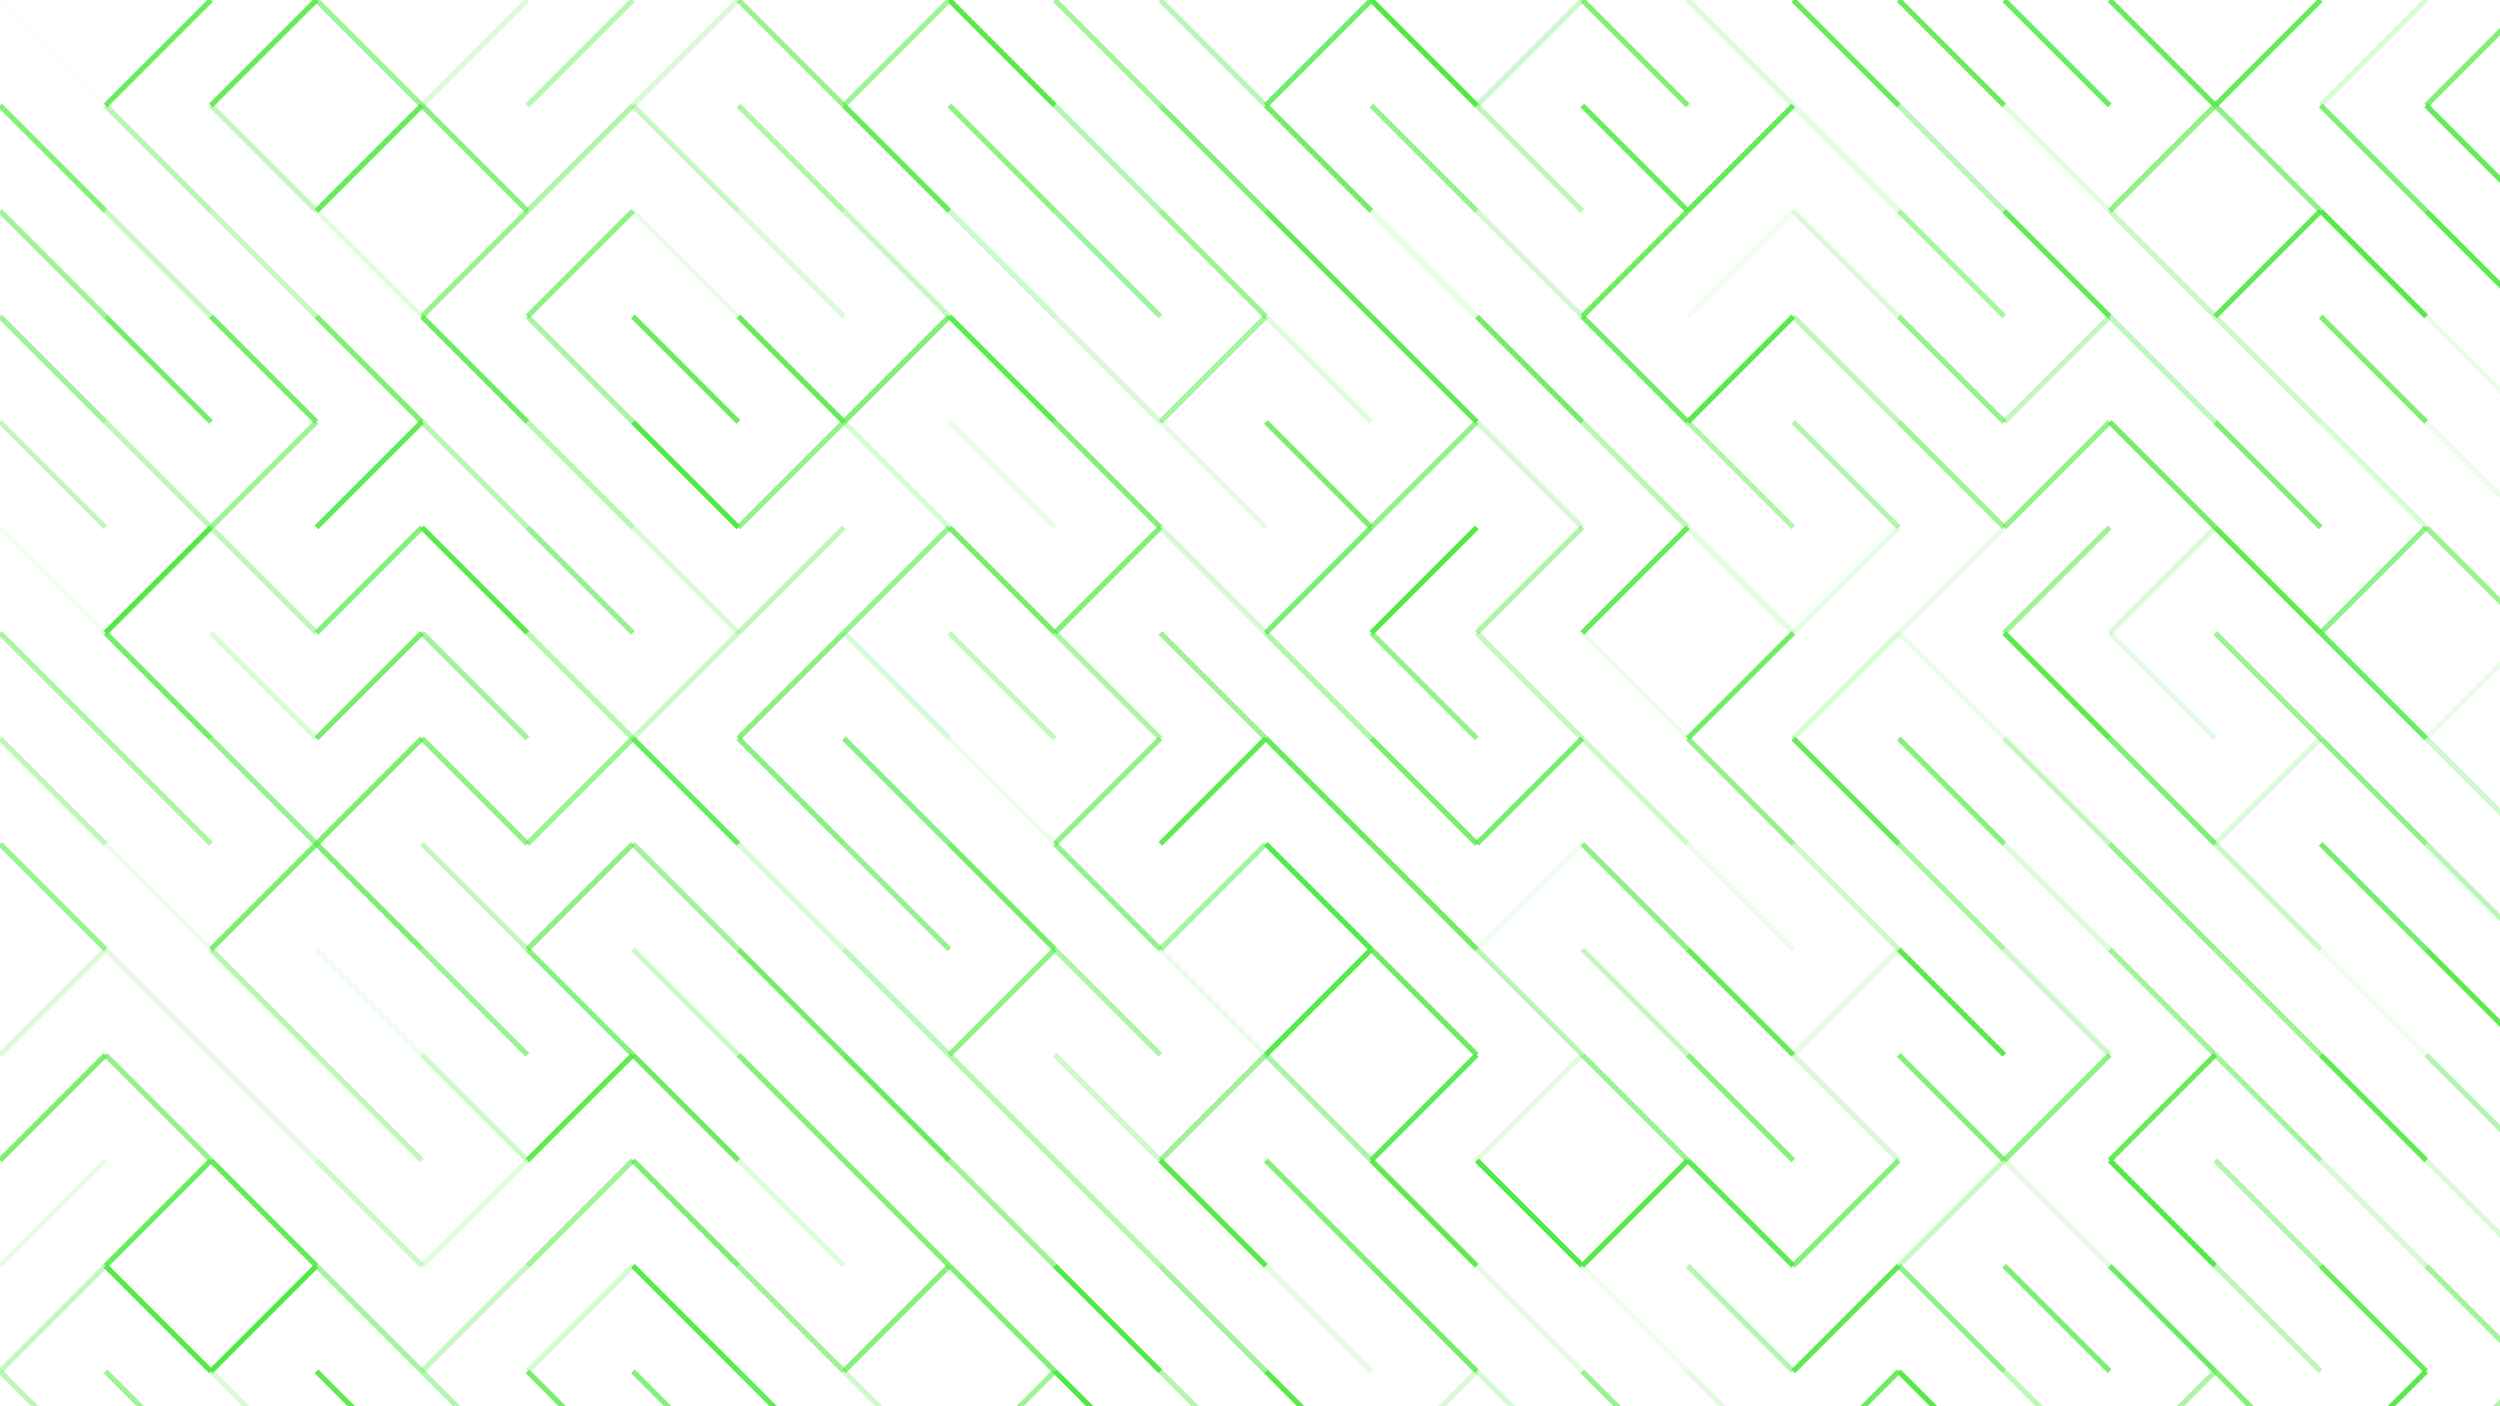 <svg xmlns="http://www.w3.org/2000/svg" version="1.1" xmlns:xlink="http://www.w3.org/1999/xlink" xmlns:svgjs="http://svgjs.dev/svgjs" viewBox="0 0 1422 800" opacity="0.75"><g stroke-width="3" stroke="#17e205" fill="none" stroke-linecap="butt"><line x1="0" y1="0" x2="60" y2="60" opacity="0.02"></line><line x1="120" y1="0" x2="60" y2="60" opacity="0.86"></line><line x1="180" y1="0" x2="120" y2="60" opacity="0.90"></line><line x1="180" y1="0" x2="240" y2="60" opacity="0.57"></line><line x1="300" y1="0" x2="240" y2="60" opacity="0.20"></line><line x1="360" y1="0" x2="300" y2="60" opacity="0.41"></line><line x1="420" y1="0" x2="360" y2="60" opacity="0.23"></line><line x1="420" y1="0" x2="480" y2="60" opacity="0.58"></line><line x1="540" y1="0" x2="480" y2="60" opacity="0.54"></line><line x1="540" y1="0" x2="600" y2="60" opacity="0.96"></line><line x1="600" y1="0" x2="660" y2="60" opacity="0.53"></line><line x1="660" y1="0" x2="720" y2="60" opacity="0.38"></line><line x1="780" y1="0" x2="720" y2="60" opacity="0.82"></line><line x1="780" y1="0" x2="840" y2="60" opacity="1.00"></line><line x1="900" y1="0" x2="840" y2="60" opacity="0.29"></line><line x1="900" y1="0" x2="960" y2="60" opacity="0.75"></line><line x1="960" y1="0" x2="1020" y2="60" opacity="0.18"></line><line x1="1020" y1="0" x2="1080" y2="60" opacity="0.88"></line><line x1="1080" y1="0" x2="1140" y2="60" opacity="0.86"></line><line x1="1140" y1="0" x2="1200" y2="60" opacity="0.87"></line><line x1="1200" y1="0" x2="1260" y2="60" opacity="0.87"></line><line x1="1320" y1="0" x2="1260" y2="60" opacity="0.88"></line><line x1="1380" y1="0" x2="1320" y2="60" opacity="0.21"></line><line x1="1440" y1="0" x2="1380" y2="60" opacity="0.73"></line><line x1="0" y1="60" x2="60" y2="120" opacity="0.71"></line><line x1="60" y1="60" x2="120" y2="120" opacity="0.42"></line><line x1="120" y1="60" x2="180" y2="120" opacity="0.35"></line><line x1="240" y1="60" x2="180" y2="120" opacity="0.88"></line><line x1="240" y1="60" x2="300" y2="120" opacity="0.67"></line><line x1="360" y1="60" x2="300" y2="120" opacity="0.46"></line><line x1="360" y1="60" x2="420" y2="120" opacity="0.32"></line><line x1="420" y1="60" x2="480" y2="120" opacity="0.46"></line><line x1="480" y1="60" x2="540" y2="120" opacity="0.88"></line><line x1="540" y1="60" x2="600" y2="120" opacity="0.65"></line><line x1="600" y1="60" x2="660" y2="120" opacity="0.43"></line><line x1="660" y1="60" x2="720" y2="120" opacity="0.72"></line><line x1="720" y1="60" x2="780" y2="120" opacity="0.81"></line><line x1="780" y1="60" x2="840" y2="120" opacity="0.59"></line><line x1="840" y1="60" x2="900" y2="120" opacity="0.37"></line><line x1="900" y1="60" x2="960" y2="120" opacity="0.85"></line><line x1="1020" y1="60" x2="960" y2="120" opacity="0.90"></line><line x1="1020" y1="60" x2="1080" y2="120" opacity="0.14"></line><line x1="1080" y1="60" x2="1140" y2="120" opacity="0.38"></line><line x1="1140" y1="60" x2="1200" y2="120" opacity="0.15"></line><line x1="1260" y1="60" x2="1200" y2="120" opacity="0.64"></line><line x1="1260" y1="60" x2="1320" y2="120" opacity="0.63"></line><line x1="1320" y1="60" x2="1380" y2="120" opacity="0.75"></line><line x1="1380" y1="60" x2="1440" y2="120" opacity="0.89"></line><line x1="0" y1="120" x2="60" y2="180" opacity="0.55"></line><line x1="60" y1="120" x2="120" y2="180" opacity="0.32"></line><line x1="120" y1="120" x2="180" y2="180" opacity="0.33"></line><line x1="180" y1="120" x2="240" y2="180" opacity="0.15"></line><line x1="300" y1="120" x2="240" y2="180" opacity="0.58"></line><line x1="360" y1="120" x2="300" y2="180" opacity="0.64"></line><line x1="360" y1="120" x2="420" y2="180" opacity="0.11"></line><line x1="420" y1="120" x2="480" y2="180" opacity="0.20"></line><line x1="480" y1="120" x2="540" y2="180" opacity="0.31"></line><line x1="540" y1="120" x2="600" y2="180" opacity="0.29"></line><line x1="600" y1="120" x2="660" y2="180" opacity="0.54"></line><line x1="660" y1="120" x2="720" y2="180" opacity="0.57"></line><line x1="720" y1="120" x2="780" y2="180" opacity="0.92"></line><line x1="780" y1="120" x2="840" y2="180" opacity="0.13"></line><line x1="840" y1="120" x2="900" y2="180" opacity="0.26"></line><line x1="960" y1="120" x2="900" y2="180" opacity="0.83"></line><line x1="1020" y1="120" x2="960" y2="180" opacity="0.08"></line><line x1="1020" y1="120" x2="1080" y2="180" opacity="0.20"></line><line x1="1080" y1="120" x2="1140" y2="180" opacity="0.49"></line><line x1="1140" y1="120" x2="1200" y2="180" opacity="0.91"></line><line x1="1200" y1="120" x2="1260" y2="180" opacity="0.30"></line><line x1="1320" y1="120" x2="1260" y2="180" opacity="0.91"></line><line x1="1320" y1="120" x2="1380" y2="180" opacity="0.97"></line><line x1="1380" y1="120" x2="1440" y2="180" opacity="0.94"></line><line x1="0" y1="180" x2="60" y2="240" opacity="0.54"></line><line x1="60" y1="180" x2="120" y2="240" opacity="0.78"></line><line x1="120" y1="180" x2="180" y2="240" opacity="0.81"></line><line x1="180" y1="180" x2="240" y2="240" opacity="0.75"></line><line x1="240" y1="180" x2="300" y2="240" opacity="0.84"></line><line x1="300" y1="180" x2="360" y2="240" opacity="0.47"></line><line x1="360" y1="180" x2="420" y2="240" opacity="0.87"></line><line x1="420" y1="180" x2="480" y2="240" opacity="0.89"></line><line x1="540" y1="180" x2="480" y2="240" opacity="0.73"></line><line x1="540" y1="180" x2="600" y2="240" opacity="0.93"></line><line x1="600" y1="180" x2="660" y2="240" opacity="0.22"></line><line x1="720" y1="180" x2="660" y2="240" opacity="0.51"></line><line x1="720" y1="180" x2="780" y2="240" opacity="0.16"></line><line x1="780" y1="180" x2="840" y2="240" opacity="0.93"></line><line x1="840" y1="180" x2="900" y2="240" opacity="0.80"></line><line x1="900" y1="180" x2="960" y2="240" opacity="0.83"></line><line x1="1020" y1="180" x2="960" y2="240" opacity="0.96"></line><line x1="1020" y1="180" x2="1080" y2="240" opacity="0.37"></line><line x1="1080" y1="180" x2="1140" y2="240" opacity="0.62"></line><line x1="1200" y1="180" x2="1140" y2="240" opacity="0.34"></line><line x1="1200" y1="180" x2="1260" y2="240" opacity="0.36"></line><line x1="1260" y1="180" x2="1320" y2="240" opacity="0.29"></line><line x1="1320" y1="180" x2="1380" y2="240" opacity="0.74"></line><line x1="1380" y1="180" x2="1440" y2="240" opacity="0.12"></line><line x1="0" y1="240" x2="60" y2="300" opacity="0.35"></line><line x1="60" y1="240" x2="120" y2="300" opacity="0.37"></line><line x1="180" y1="240" x2="120" y2="300" opacity="0.55"></line><line x1="240" y1="240" x2="180" y2="300" opacity="0.91"></line><line x1="240" y1="240" x2="300" y2="300" opacity="0.41"></line><line x1="300" y1="240" x2="360" y2="300" opacity="0.41"></line><line x1="360" y1="240" x2="420" y2="300" opacity="0.98"></line><line x1="480" y1="240" x2="420" y2="300" opacity="0.62"></line><line x1="480" y1="240" x2="540" y2="300" opacity="0.23"></line><line x1="540" y1="240" x2="600" y2="300" opacity="0.11"></line><line x1="600" y1="240" x2="660" y2="300" opacity="0.72"></line><line x1="660" y1="240" x2="720" y2="300" opacity="0.14"></line><line x1="720" y1="240" x2="780" y2="300" opacity="0.74"></line><line x1="840" y1="240" x2="780" y2="300" opacity="0.61"></line><line x1="840" y1="240" x2="900" y2="300" opacity="0.24"></line><line x1="900" y1="240" x2="960" y2="300" opacity="0.39"></line><line x1="960" y1="240" x2="1020" y2="300" opacity="0.45"></line><line x1="1020" y1="240" x2="1080" y2="300" opacity="0.44"></line><line x1="1080" y1="240" x2="1140" y2="300" opacity="0.54"></line><line x1="1200" y1="240" x2="1140" y2="300" opacity="0.62"></line><line x1="1200" y1="240" x2="1260" y2="300" opacity="0.80"></line><line x1="1260" y1="240" x2="1320" y2="300" opacity="0.72"></line><line x1="1320" y1="240" x2="1380" y2="300" opacity="0.21"></line><line x1="1380" y1="240" x2="1440" y2="300" opacity="0.10"></line><line x1="0" y1="300" x2="60" y2="360" opacity="0.07"></line><line x1="120" y1="300" x2="60" y2="360" opacity="0.99"></line><line x1="120" y1="300" x2="180" y2="360" opacity="0.36"></line><line x1="240" y1="300" x2="180" y2="360" opacity="0.70"></line><line x1="240" y1="300" x2="300" y2="360" opacity="0.96"></line><line x1="300" y1="300" x2="360" y2="360" opacity="0.62"></line><line x1="360" y1="300" x2="420" y2="360" opacity="0.21"></line><line x1="480" y1="300" x2="420" y2="360" opacity="0.37"></line><line x1="540" y1="300" x2="480" y2="360" opacity="0.60"></line><line x1="540" y1="300" x2="600" y2="360" opacity="0.78"></line><line x1="660" y1="300" x2="600" y2="360" opacity="0.72"></line><line x1="660" y1="300" x2="720" y2="360" opacity="0.24"></line><line x1="780" y1="300" x2="720" y2="360" opacity="0.76"></line><line x1="840" y1="300" x2="780" y2="360" opacity="0.98"></line><line x1="900" y1="300" x2="840" y2="360" opacity="0.46"></line><line x1="960" y1="300" x2="900" y2="360" opacity="0.89"></line><line x1="960" y1="300" x2="1020" y2="360" opacity="0.15"></line><line x1="1080" y1="300" x2="1020" y2="360" opacity="0.14"></line><line x1="1140" y1="300" x2="1080" y2="360" opacity="0.13"></line><line x1="1200" y1="300" x2="1140" y2="360" opacity="0.56"></line><line x1="1260" y1="300" x2="1200" y2="360" opacity="0.20"></line><line x1="1260" y1="300" x2="1320" y2="360" opacity="0.94"></line><line x1="1380" y1="300" x2="1320" y2="360" opacity="0.63"></line><line x1="1380" y1="300" x2="1440" y2="360" opacity="0.58"></line><line x1="0" y1="360" x2="60" y2="420" opacity="0.50"></line><line x1="60" y1="360" x2="120" y2="420" opacity="0.81"></line><line x1="120" y1="360" x2="180" y2="420" opacity="0.21"></line><line x1="240" y1="360" x2="180" y2="420" opacity="0.77"></line><line x1="240" y1="360" x2="300" y2="420" opacity="0.54"></line><line x1="300" y1="360" x2="360" y2="420" opacity="0.42"></line><line x1="420" y1="360" x2="360" y2="420" opacity="0.29"></line><line x1="480" y1="360" x2="420" y2="420" opacity="0.68"></line><line x1="480" y1="360" x2="540" y2="420" opacity="0.22"></line><line x1="540" y1="360" x2="600" y2="420" opacity="0.35"></line><line x1="600" y1="360" x2="660" y2="420" opacity="0.48"></line><line x1="660" y1="360" x2="720" y2="420" opacity="0.55"></line><line x1="720" y1="360" x2="780" y2="420" opacity="0.45"></line><line x1="780" y1="360" x2="840" y2="420" opacity="0.62"></line><line x1="840" y1="360" x2="900" y2="420" opacity="0.33"></line><line x1="900" y1="360" x2="960" y2="420" opacity="0.09"></line><line x1="1020" y1="360" x2="960" y2="420" opacity="0.81"></line><line x1="1080" y1="360" x2="1020" y2="420" opacity="0.21"></line><line x1="1080" y1="360" x2="1140" y2="420" opacity="0.10"></line><line x1="1140" y1="360" x2="1200" y2="420" opacity="0.93"></line><line x1="1200" y1="360" x2="1260" y2="420" opacity="0.15"></line><line x1="1260" y1="360" x2="1320" y2="420" opacity="0.57"></line><line x1="1320" y1="360" x2="1380" y2="420" opacity="0.85"></line><line x1="1440" y1="360" x2="1380" y2="420" opacity="0.12"></line><line x1="0" y1="420" x2="60" y2="480" opacity="0.37"></line><line x1="60" y1="420" x2="120" y2="480" opacity="0.48"></line><line x1="120" y1="420" x2="180" y2="480" opacity="0.60"></line><line x1="240" y1="420" x2="180" y2="480" opacity="0.76"></line><line x1="240" y1="420" x2="300" y2="480" opacity="0.63"></line><line x1="360" y1="420" x2="300" y2="480" opacity="0.59"></line><line x1="360" y1="420" x2="420" y2="480" opacity="0.90"></line><line x1="420" y1="420" x2="480" y2="480" opacity="0.67"></line><line x1="480" y1="420" x2="540" y2="480" opacity="0.68"></line><line x1="540" y1="420" x2="600" y2="480" opacity="0.10"></line><line x1="660" y1="420" x2="600" y2="480" opacity="0.65"></line><line x1="720" y1="420" x2="660" y2="480" opacity="0.91"></line><line x1="720" y1="420" x2="780" y2="480" opacity="0.88"></line><line x1="780" y1="420" x2="840" y2="480" opacity="0.79"></line><line x1="900" y1="420" x2="840" y2="480" opacity="0.79"></line><line x1="900" y1="420" x2="960" y2="480" opacity="0.28"></line><line x1="960" y1="420" x2="1020" y2="480" opacity="0.61"></line><line x1="1020" y1="420" x2="1080" y2="480" opacity="0.90"></line><line x1="1080" y1="420" x2="1140" y2="480" opacity="0.68"></line><line x1="1140" y1="420" x2="1200" y2="480" opacity="0.33"></line><line x1="1200" y1="420" x2="1260" y2="480" opacity="0.76"></line><line x1="1320" y1="420" x2="1260" y2="480" opacity="0.20"></line><line x1="1320" y1="420" x2="1380" y2="480" opacity="0.63"></line><line x1="1380" y1="420" x2="1440" y2="480" opacity="0.29"></line><line x1="0" y1="480" x2="60" y2="540" opacity="0.58"></line><line x1="60" y1="480" x2="120" y2="540" opacity="0.10"></line><line x1="180" y1="480" x2="120" y2="540" opacity="0.76"></line><line x1="180" y1="480" x2="240" y2="540" opacity="0.76"></line><line x1="240" y1="480" x2="300" y2="540" opacity="0.34"></line><line x1="360" y1="480" x2="300" y2="540" opacity="0.63"></line><line x1="360" y1="480" x2="420" y2="540" opacity="0.52"></line><line x1="420" y1="480" x2="480" y2="540" opacity="0.22"></line><line x1="480" y1="480" x2="540" y2="540" opacity="0.61"></line><line x1="540" y1="480" x2="600" y2="540" opacity="0.79"></line><line x1="600" y1="480" x2="660" y2="540" opacity="0.62"></line><line x1="720" y1="480" x2="660" y2="540" opacity="0.51"></line><line x1="720" y1="480" x2="780" y2="540" opacity="0.97"></line><line x1="780" y1="480" x2="840" y2="540" opacity="0.83"></line><line x1="900" y1="480" x2="840" y2="540" opacity="0.08"></line><line x1="900" y1="480" x2="960" y2="540" opacity="0.64"></line><line x1="960" y1="480" x2="1020" y2="540" opacity="0.10"></line><line x1="1020" y1="480" x2="1080" y2="540" opacity="0.29"></line><line x1="1080" y1="480" x2="1140" y2="540" opacity="0.51"></line><line x1="1140" y1="480" x2="1200" y2="540" opacity="0.19"></line><line x1="1200" y1="480" x2="1260" y2="540" opacity="0.61"></line><line x1="1260" y1="480" x2="1320" y2="540" opacity="0.29"></line><line x1="1320" y1="480" x2="1380" y2="540" opacity="0.80"></line><line x1="1380" y1="480" x2="1440" y2="540" opacity="0.38"></line><line x1="60" y1="540" x2="0" y2="600" opacity="0.20"></line><line x1="60" y1="540" x2="120" y2="600" opacity="0.16"></line><line x1="120" y1="540" x2="180" y2="600" opacity="0.43"></line><line x1="180" y1="540" x2="240" y2="600" opacity="0.09"></line><line x1="240" y1="540" x2="300" y2="600" opacity="0.58"></line><line x1="300" y1="540" x2="360" y2="600" opacity="0.66"></line><line x1="360" y1="540" x2="420" y2="600" opacity="0.29"></line><line x1="420" y1="540" x2="480" y2="600" opacity="0.77"></line><line x1="480" y1="540" x2="540" y2="600" opacity="0.39"></line><line x1="600" y1="540" x2="540" y2="600" opacity="0.64"></line><line x1="600" y1="540" x2="660" y2="600" opacity="0.47"></line><line x1="660" y1="540" x2="720" y2="600" opacity="0.11"></line><line x1="780" y1="540" x2="720" y2="600" opacity="0.97"></line><line x1="780" y1="540" x2="840" y2="600" opacity="0.83"></line><line x1="840" y1="540" x2="900" y2="600" opacity="0.38"></line><line x1="900" y1="540" x2="960" y2="600" opacity="0.33"></line><line x1="960" y1="540" x2="1020" y2="600" opacity="0.88"></line><line x1="1080" y1="540" x2="1020" y2="600" opacity="0.14"></line><line x1="1080" y1="540" x2="1140" y2="600" opacity="0.95"></line><line x1="1140" y1="540" x2="1200" y2="600" opacity="0.29"></line><line x1="1200" y1="540" x2="1260" y2="600" opacity="0.52"></line><line x1="1260" y1="540" x2="1320" y2="600" opacity="0.54"></line><line x1="1320" y1="540" x2="1380" y2="600" opacity="0.08"></line><line x1="1380" y1="540" x2="1440" y2="600" opacity="0.95"></line><line x1="60" y1="600" x2="0" y2="660" opacity="0.74"></line><line x1="60" y1="600" x2="120" y2="660" opacity="0.60"></line><line x1="120" y1="600" x2="180" y2="660" opacity="0.16"></line><line x1="180" y1="600" x2="240" y2="660" opacity="0.36"></line><line x1="240" y1="600" x2="300" y2="660" opacity="0.29"></line><line x1="360" y1="600" x2="300" y2="660" opacity="0.93"></line><line x1="360" y1="600" x2="420" y2="660" opacity="0.84"></line><line x1="420" y1="600" x2="480" y2="660" opacity="0.69"></line><line x1="480" y1="600" x2="540" y2="660" opacity="0.86"></line><line x1="540" y1="600" x2="600" y2="660" opacity="0.43"></line><line x1="600" y1="600" x2="660" y2="660" opacity="0.28"></line><line x1="720" y1="600" x2="660" y2="660" opacity="0.56"></line><line x1="720" y1="600" x2="780" y2="660" opacity="0.47"></line><line x1="840" y1="600" x2="780" y2="660" opacity="0.92"></line><line x1="900" y1="600" x2="840" y2="660" opacity="0.16"></line><line x1="900" y1="600" x2="960" y2="660" opacity="0.57"></line><line x1="960" y1="600" x2="1020" y2="660" opacity="0.71"></line><line x1="1020" y1="600" x2="1080" y2="660" opacity="0.22"></line><line x1="1080" y1="600" x2="1140" y2="660" opacity="0.71"></line><line x1="1200" y1="600" x2="1140" y2="660" opacity="0.66"></line><line x1="1260" y1="600" x2="1200" y2="660" opacity="0.89"></line><line x1="1260" y1="600" x2="1320" y2="660" opacity="0.50"></line><line x1="1320" y1="600" x2="1380" y2="660" opacity="0.92"></line><line x1="1380" y1="600" x2="1440" y2="660" opacity="0.44"></line><line x1="60" y1="660" x2="0" y2="720" opacity="0.14"></line><line x1="120" y1="660" x2="60" y2="720" opacity="0.87"></line><line x1="120" y1="660" x2="180" y2="720" opacity="0.90"></line><line x1="180" y1="660" x2="240" y2="720" opacity="0.29"></line><line x1="300" y1="660" x2="240" y2="720" opacity="0.17"></line><line x1="360" y1="660" x2="300" y2="720" opacity="0.56"></line><line x1="360" y1="660" x2="420" y2="720" opacity="0.74"></line><line x1="420" y1="660" x2="480" y2="720" opacity="0.19"></line><line x1="480" y1="660" x2="540" y2="720" opacity="0.70"></line><line x1="540" y1="660" x2="600" y2="720" opacity="0.55"></line><line x1="600" y1="660" x2="660" y2="720" opacity="0.43"></line><line x1="660" y1="660" x2="720" y2="720" opacity="0.95"></line><line x1="720" y1="660" x2="780" y2="720" opacity="0.73"></line><line x1="780" y1="660" x2="840" y2="720" opacity="0.93"></line><line x1="840" y1="660" x2="900" y2="720" opacity="1.00"></line><line x1="960" y1="660" x2="900" y2="720" opacity="0.96"></line><line x1="960" y1="660" x2="1020" y2="720" opacity="0.94"></line><line x1="1080" y1="660" x2="1020" y2="720" opacity="0.69"></line><line x1="1140" y1="660" x2="1080" y2="720" opacity="0.31"></line><line x1="1140" y1="660" x2="1200" y2="720" opacity="0.15"></line><line x1="1200" y1="660" x2="1260" y2="720" opacity="0.98"></line><line x1="1260" y1="660" x2="1320" y2="720" opacity="0.44"></line><line x1="1320" y1="660" x2="1380" y2="720" opacity="0.22"></line><line x1="1380" y1="660" x2="1440" y2="720" opacity="0.23"></line><line x1="60" y1="720" x2="0" y2="780" opacity="0.33"></line><line x1="60" y1="720" x2="120" y2="780" opacity="0.98"></line><line x1="180" y1="720" x2="120" y2="780" opacity="0.99"></line><line x1="180" y1="720" x2="240" y2="780" opacity="0.49"></line><line x1="300" y1="720" x2="240" y2="780" opacity="0.34"></line><line x1="360" y1="720" x2="300" y2="780" opacity="0.23"></line><line x1="360" y1="720" x2="420" y2="780" opacity="0.95"></line><line x1="420" y1="720" x2="480" y2="780" opacity="0.56"></line><line x1="540" y1="720" x2="480" y2="780" opacity="0.69"></line><line x1="540" y1="720" x2="600" y2="780" opacity="0.73"></line><line x1="600" y1="720" x2="660" y2="780" opacity="0.99"></line><line x1="660" y1="720" x2="720" y2="780" opacity="0.54"></line><line x1="720" y1="720" x2="780" y2="780" opacity="0.15"></line><line x1="780" y1="720" x2="840" y2="780" opacity="0.81"></line><line x1="840" y1="720" x2="900" y2="780" opacity="0.13"></line><line x1="900" y1="720" x2="960" y2="780" opacity="0.09"></line><line x1="960" y1="720" x2="1020" y2="780" opacity="0.42"></line><line x1="1080" y1="720" x2="1020" y2="780" opacity="0.94"></line><line x1="1080" y1="720" x2="1140" y2="780" opacity="0.63"></line><line x1="1140" y1="720" x2="1200" y2="780" opacity="0.76"></line><line x1="1200" y1="720" x2="1260" y2="780" opacity="0.84"></line><line x1="1260" y1="720" x2="1320" y2="780" opacity="0.39"></line><line x1="1320" y1="720" x2="1380" y2="780" opacity="0.87"></line><line x1="1380" y1="720" x2="1440" y2="780" opacity="0.52"></line><line x1="0" y1="780" x2="60" y2="840" opacity="0.38"></line><line x1="60" y1="780" x2="120" y2="840" opacity="0.56"></line><line x1="120" y1="780" x2="180" y2="840" opacity="0.21"></line><line x1="180" y1="780" x2="240" y2="840" opacity="0.93"></line><line x1="240" y1="780" x2="300" y2="840" opacity="0.43"></line><line x1="300" y1="780" x2="360" y2="840" opacity="0.78"></line><line x1="360" y1="780" x2="420" y2="840" opacity="0.71"></line><line x1="420" y1="780" x2="480" y2="840" opacity="0.91"></line><line x1="480" y1="780" x2="540" y2="840" opacity="0.28"></line><line x1="600" y1="780" x2="540" y2="840" opacity="0.55"></line><line x1="600" y1="780" x2="660" y2="840" opacity="1.00"></line><line x1="660" y1="780" x2="720" y2="840" opacity="0.43"></line><line x1="720" y1="780" x2="780" y2="840" opacity="0.97"></line><line x1="840" y1="780" x2="780" y2="840" opacity="0.23"></line><line x1="840" y1="780" x2="900" y2="840" opacity="0.24"></line><line x1="900" y1="780" x2="960" y2="840" opacity="0.59"></line><line x1="960" y1="780" x2="1020" y2="840" opacity="0.18"></line><line x1="1080" y1="780" x2="1020" y2="840" opacity="0.84"></line><line x1="1080" y1="780" x2="1140" y2="840" opacity="0.97"></line><line x1="1140" y1="780" x2="1200" y2="840" opacity="0.39"></line><line x1="1260" y1="780" x2="1200" y2="840" opacity="0.48"></line><line x1="1260" y1="780" x2="1320" y2="840" opacity="0.73"></line><line x1="1380" y1="780" x2="1320" y2="840" opacity="0.96"></line><line x1="1440" y1="780" x2="1380" y2="840" opacity="0.46"></line></g></svg>